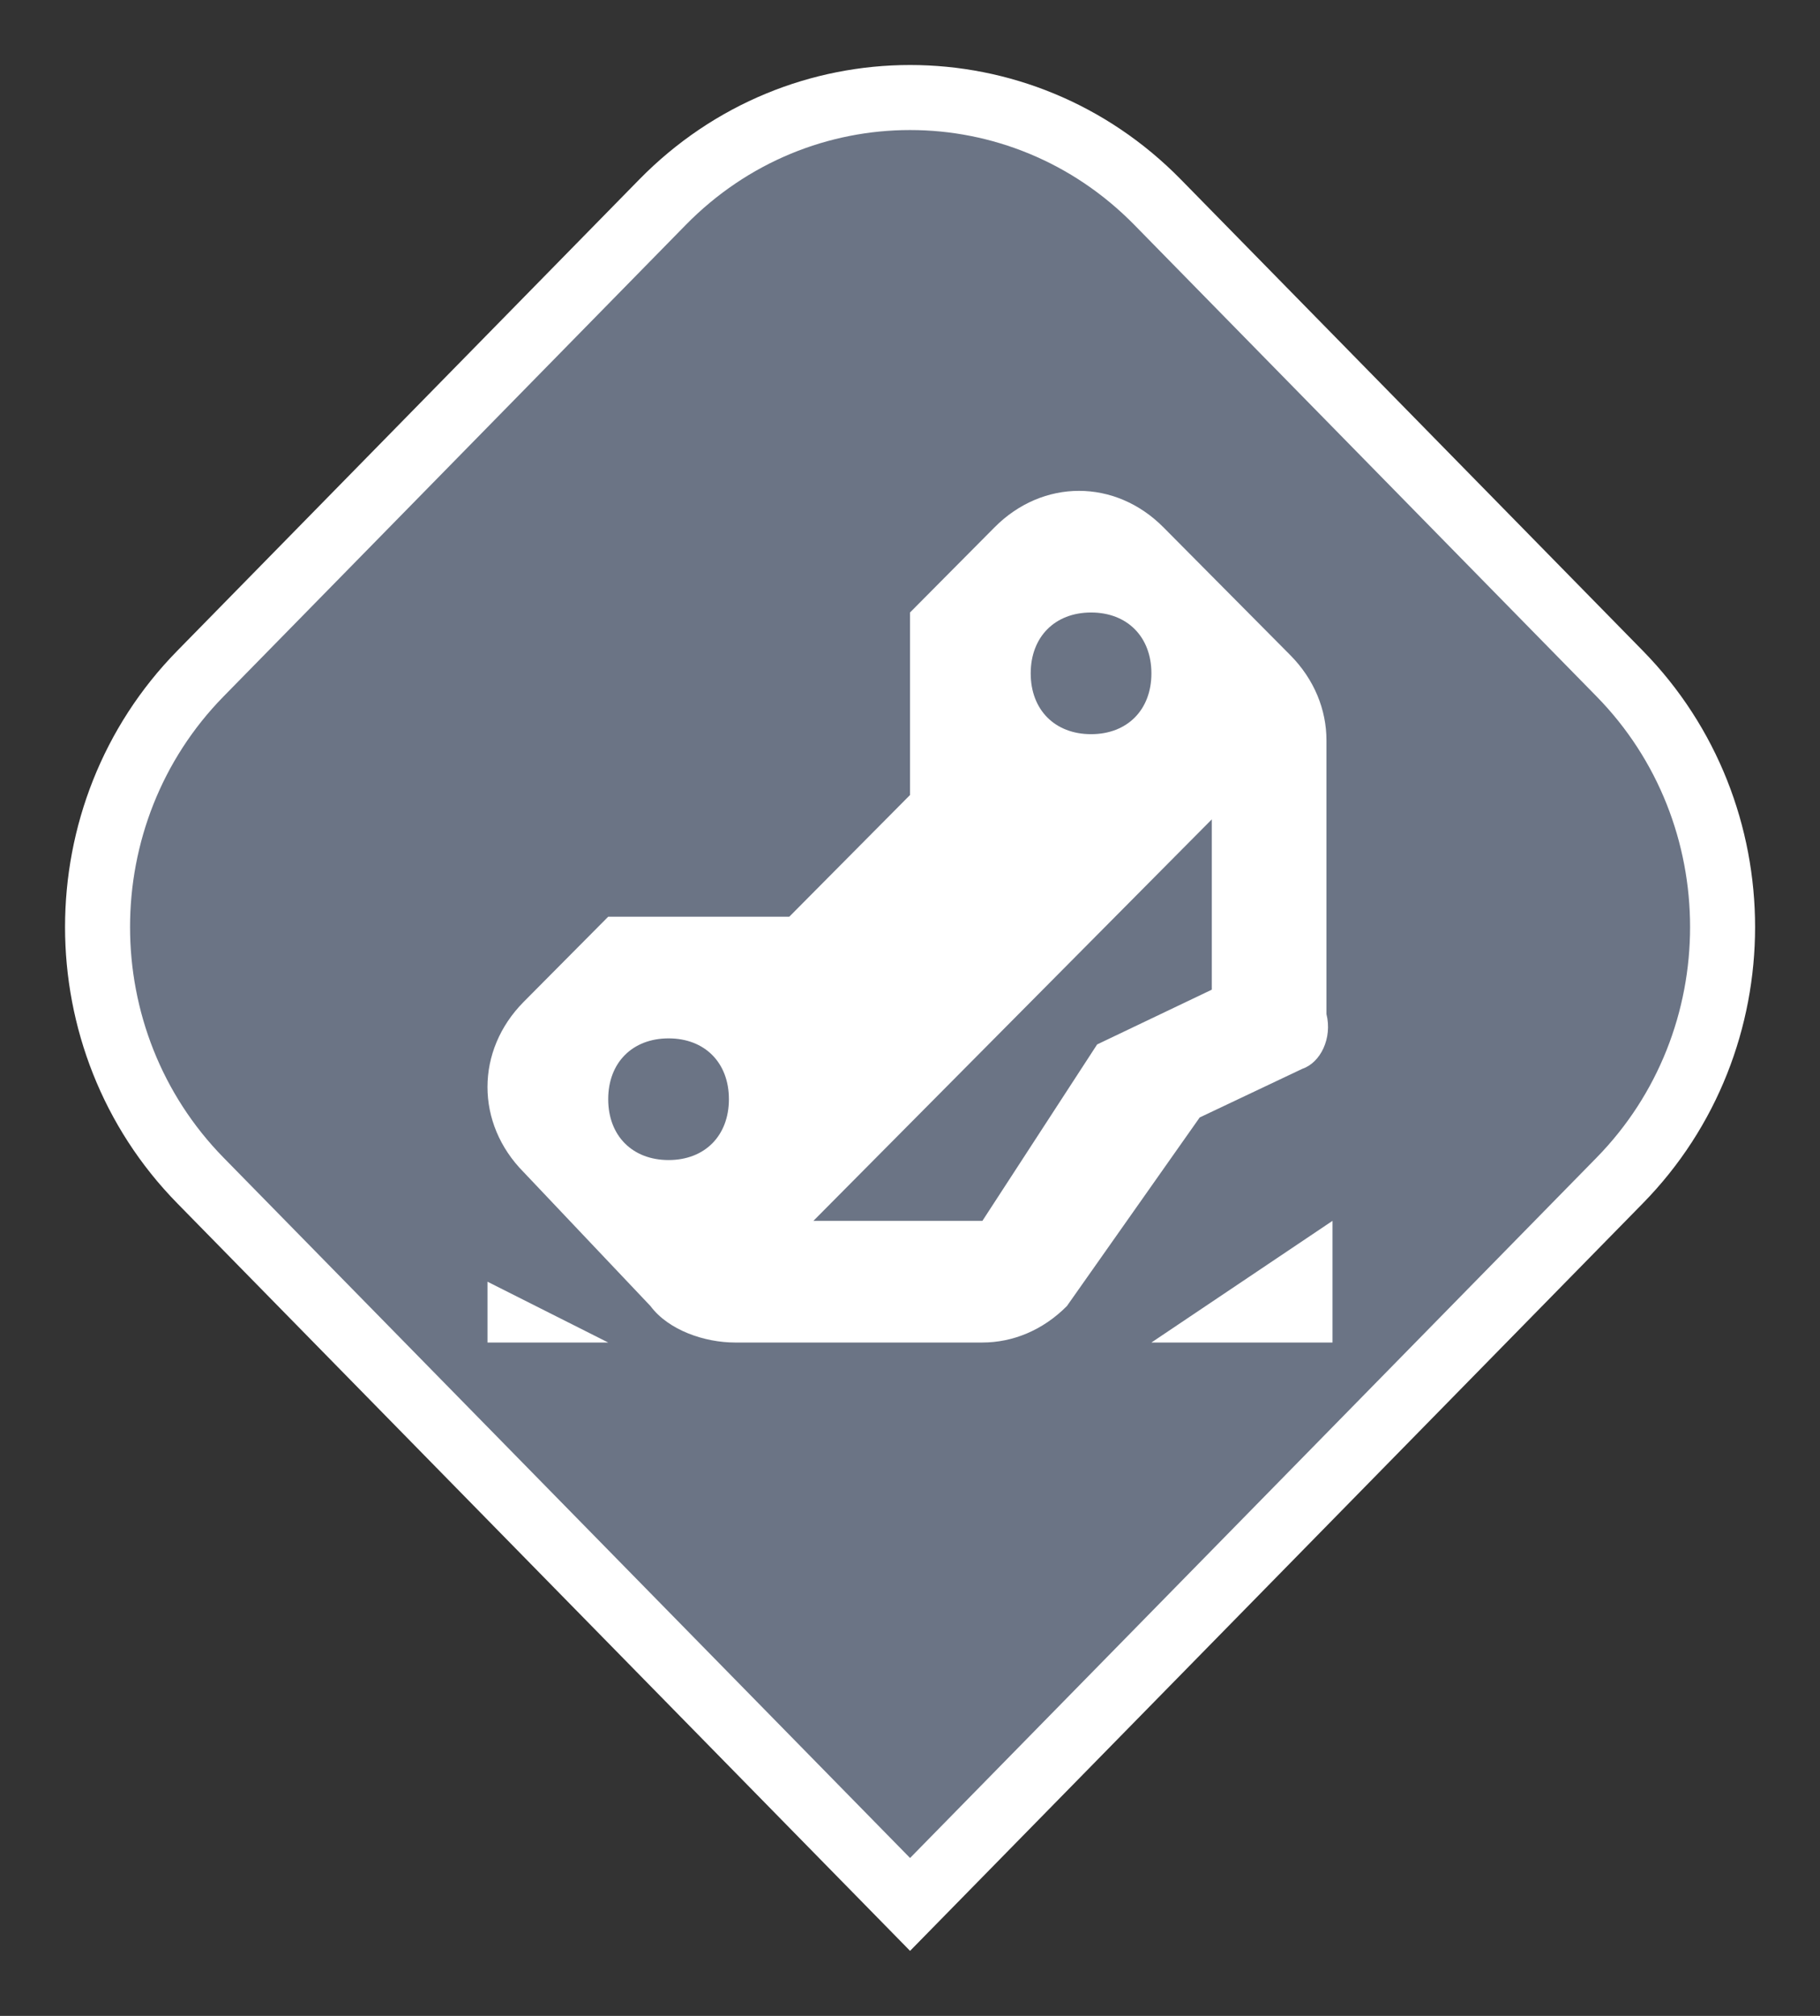 <svg width="28" height="31" viewBox="0 0 28 31" fill="none" xmlns="http://www.w3.org/2000/svg">
<rect x="0" y="0" width="28" height="31" fill="#333333" stroke="none"/>
<path d="M3.084 10.358L10.192 3.11C12.297 0.963 15.705 0.963 17.81 3.11L24.918 10.358C27.029 12.509 27.029 16.002 24.918 18.154L14.001 29.286L3.084 18.154C0.973 16.002 0.973 12.509 3.084 10.358Z" fill="#6B7485" stroke="white"/>
<path d="M20.5 20.645H17.714L20.5 18.774V20.645ZM9.357 20.645L7.5 19.71V20.645H9.357ZM20.036 16.436L18.457 17.184L16.414 20.084C16.043 20.458 15.579 20.645 15.114 20.645H11.307C10.843 20.645 10.286 20.458 10.007 20.084L8.057 18.026C7.314 17.277 7.314 16.155 8.057 15.406L9.357 14.097H12.143L14 12.226V9.419L15.3 8.11C16.043 7.361 17.157 7.361 17.9 8.11L19.85 10.074C20.221 10.448 20.407 10.916 20.407 11.384V15.594C20.5 15.968 20.314 16.342 20.036 16.436ZM11.214 16.903C11.214 16.342 10.843 15.968 10.286 15.968C9.729 15.968 9.357 16.342 9.357 16.903C9.357 17.465 9.729 17.839 10.286 17.839C10.843 17.839 11.214 17.465 11.214 16.903ZM15.857 10.355C15.857 10.916 16.229 11.29 16.786 11.29C17.343 11.29 17.714 10.916 17.714 10.355C17.714 9.794 17.343 9.419 16.786 9.419C16.229 9.419 15.857 9.794 15.857 10.355ZM18.643 12.6L12.514 18.774H15.114L16.879 16.061L18.643 15.219V12.6Z" fill="white"/>
</svg>
